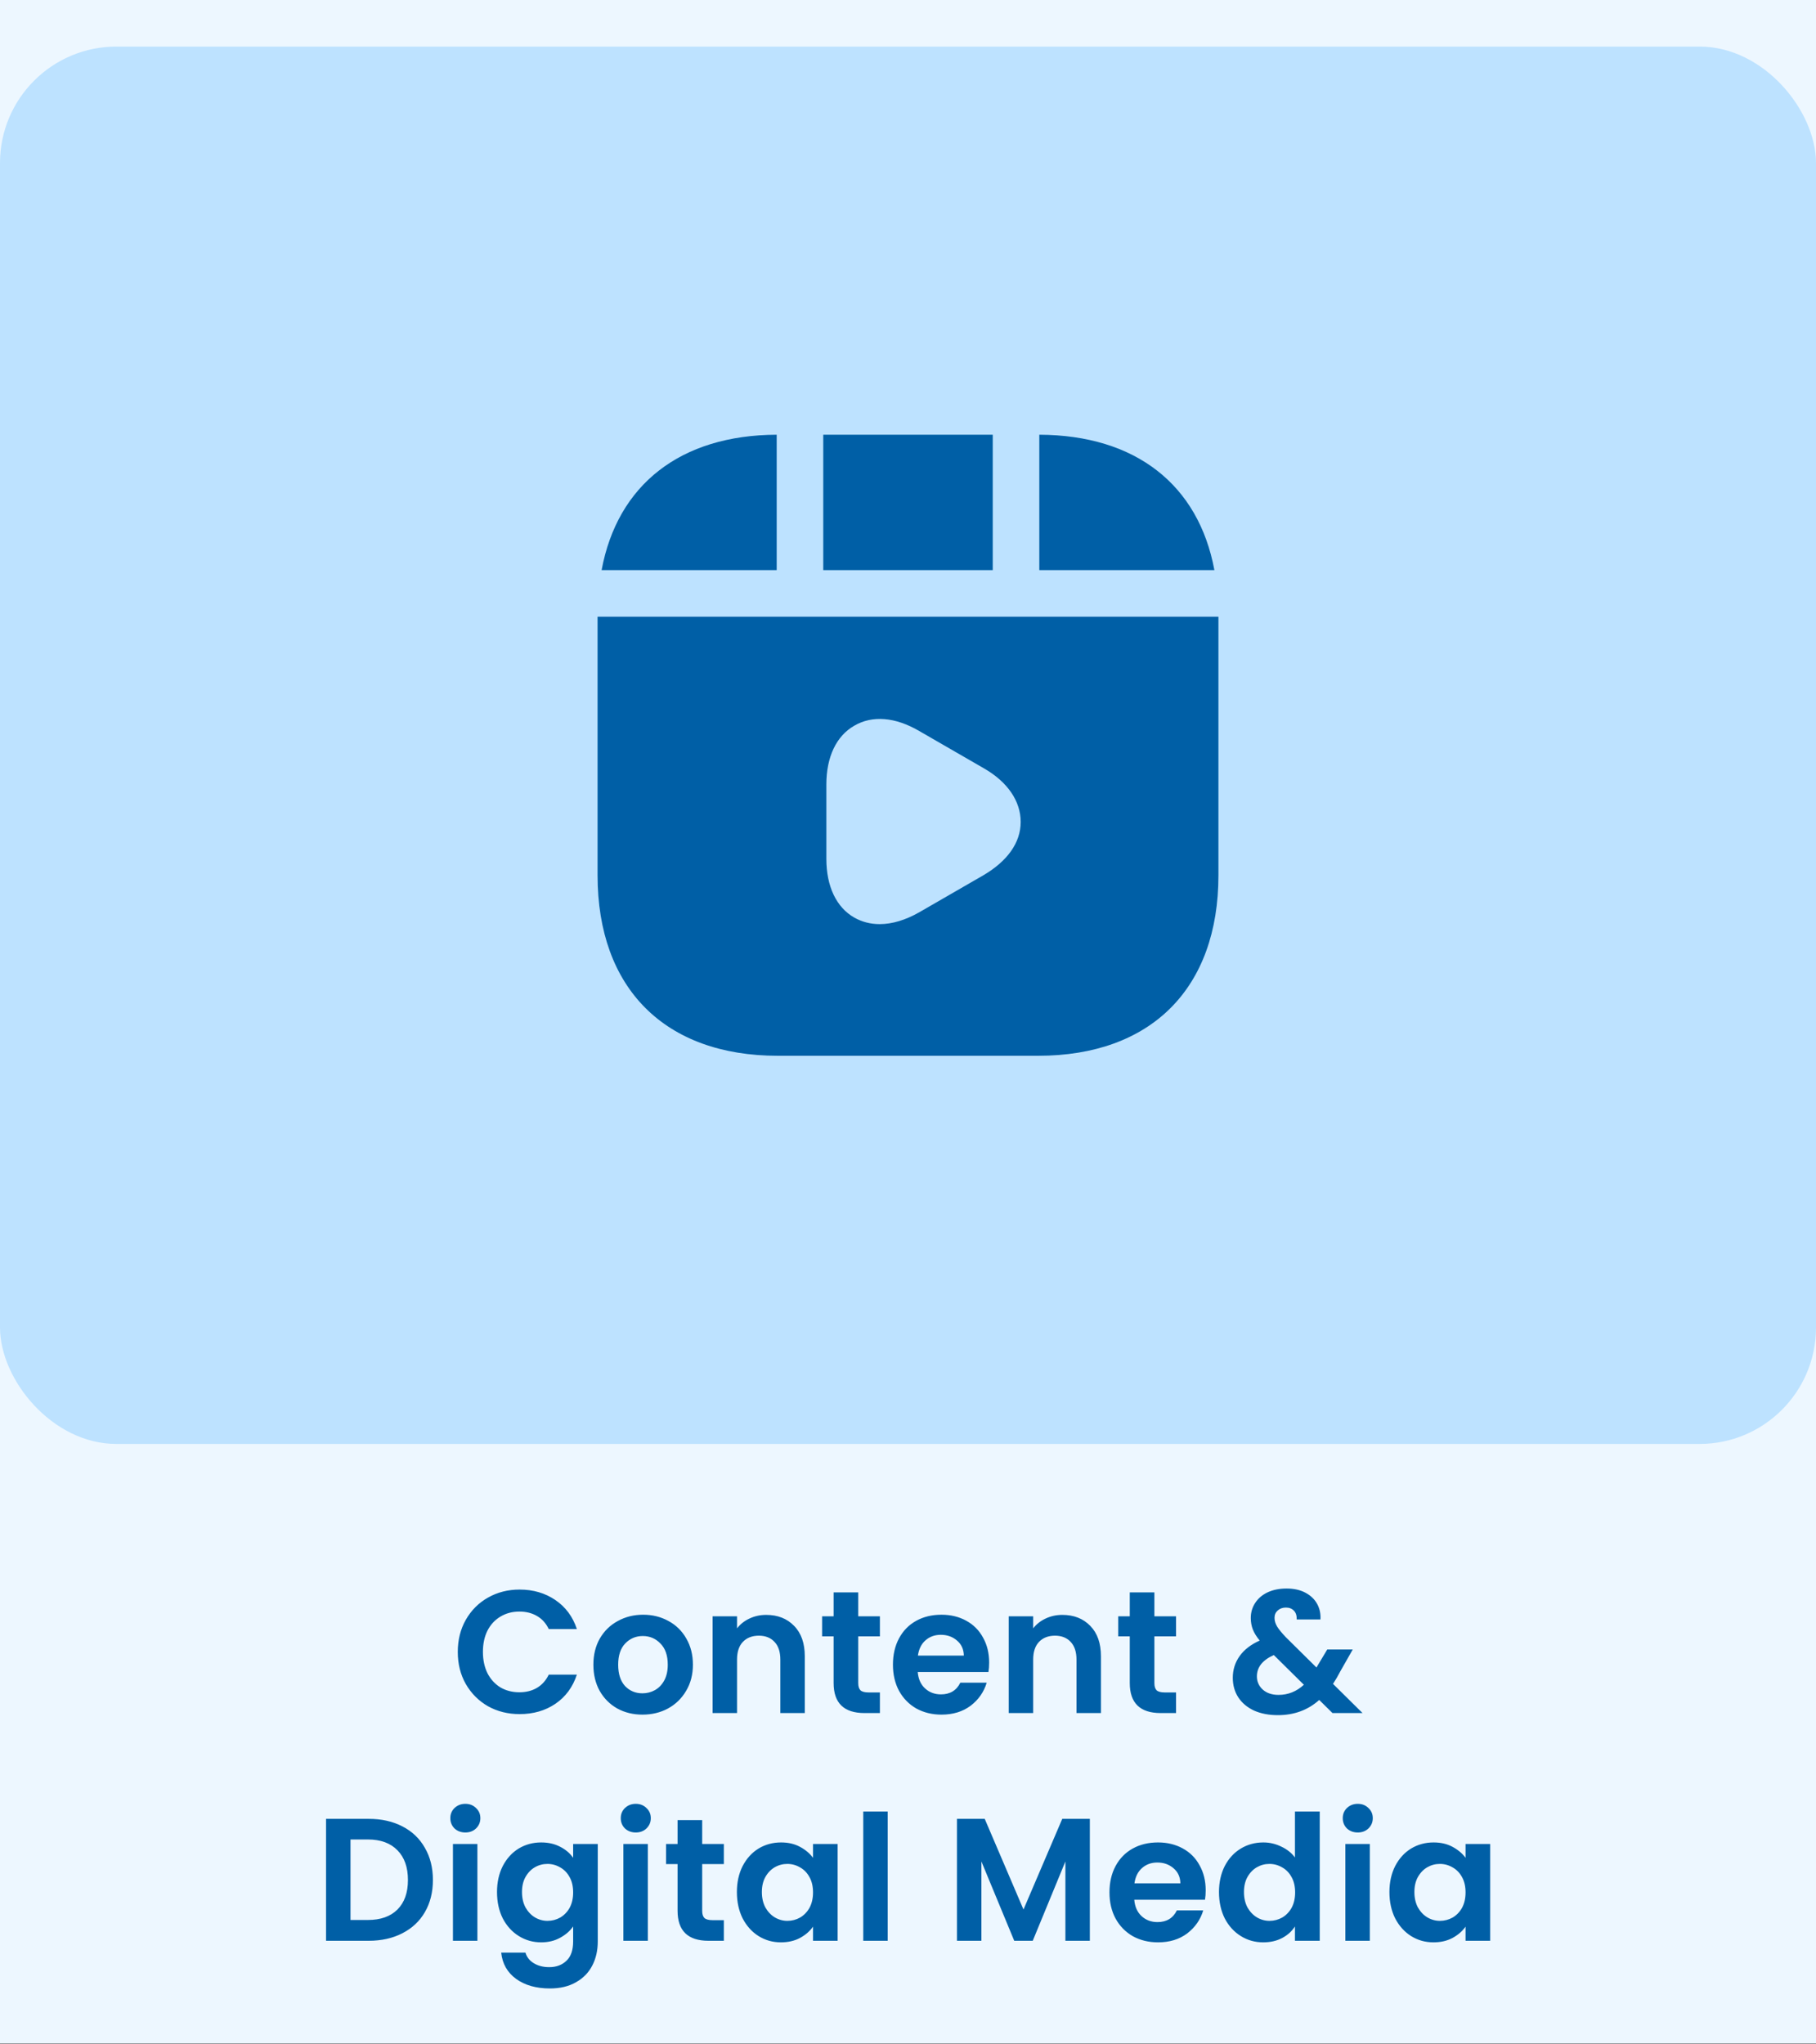 <svg width="351" height="395" viewBox="0 0 351 395" fill="none" xmlns="http://www.w3.org/2000/svg">
<rect x="0" y="0" width="351" height="395" fill="#333333" stroke="none"/>
<rect width="351" height="394.875" fill="#EDF7FF"/>
<rect y="9" width="351" height="270" rx="22.5" fill="#BDE2FF"/>
<path d="M88.48 319.187C88.48 316.87 88.998 314.8 90.033 312.977C91.09 311.132 92.519 309.704 94.319 308.691C96.142 307.656 98.178 307.139 100.428 307.139C103.06 307.139 105.367 307.814 107.347 309.164C109.327 310.514 110.71 312.381 111.498 314.766H106.064C105.524 313.641 104.759 312.797 103.769 312.235C102.802 311.672 101.677 311.391 100.394 311.391C99.022 311.391 97.795 311.717 96.715 312.37C95.658 313 94.825 313.9 94.218 315.07C93.633 316.24 93.34 317.612 93.34 319.187C93.34 320.74 93.633 322.112 94.218 323.305C94.825 324.475 95.658 325.386 96.715 326.039C97.795 326.669 99.022 326.984 100.394 326.984C101.677 326.984 102.802 326.702 103.769 326.14C104.759 325.555 105.524 324.7 106.064 323.575H111.498C110.71 325.982 109.327 327.861 107.347 329.211C105.389 330.539 103.083 331.203 100.428 331.203C98.178 331.203 96.142 330.696 94.319 329.684C92.519 328.649 91.09 327.22 90.033 325.397C88.998 323.575 88.48 321.505 88.48 319.187ZM124.174 331.304C122.374 331.304 120.754 330.91 119.314 330.122C117.874 329.312 116.737 328.176 115.905 326.714C115.095 325.251 114.69 323.564 114.69 321.651C114.69 319.739 115.106 318.051 115.939 316.589C116.794 315.126 117.952 314.001 119.415 313.214C120.877 312.404 122.509 311.999 124.309 311.999C126.109 311.999 127.74 312.404 129.202 313.214C130.665 314.001 131.812 315.126 132.645 316.589C133.5 318.051 133.927 319.739 133.927 321.651C133.927 323.564 133.489 325.251 132.611 326.714C131.756 328.176 130.586 329.312 129.101 330.122C127.639 330.91 125.996 331.304 124.174 331.304ZM124.174 327.186C125.029 327.186 125.827 326.984 126.57 326.579C127.335 326.151 127.942 325.521 128.392 324.689C128.842 323.856 129.067 322.844 129.067 321.651C129.067 319.874 128.595 318.512 127.65 317.567C126.727 316.6 125.591 316.116 124.241 316.116C122.891 316.116 121.755 316.6 120.832 317.567C119.932 318.512 119.482 319.874 119.482 321.651C119.482 323.429 119.921 324.801 120.799 325.769C121.699 326.714 122.824 327.186 124.174 327.186ZM148.092 312.032C150.32 312.032 152.12 312.741 153.492 314.159C154.865 315.554 155.551 317.511 155.551 320.031V331H150.826V320.672C150.826 319.187 150.455 318.051 149.712 317.264C148.97 316.454 147.957 316.049 146.675 316.049C145.37 316.049 144.335 316.454 143.57 317.264C142.827 318.051 142.456 319.187 142.456 320.672V331H137.731V312.302H142.456V314.631C143.086 313.821 143.885 313.191 144.852 312.741C145.842 312.269 146.922 312.032 148.092 312.032ZM165.883 316.184V325.229C165.883 325.859 166.029 326.32 166.322 326.612C166.637 326.882 167.154 327.017 167.874 327.017H170.068V331H167.098C163.115 331 161.124 329.065 161.124 325.195V316.184H158.897V312.302H161.124V307.679H165.883V312.302H170.068V316.184H165.883ZM191.185 321.246C191.185 321.921 191.14 322.529 191.05 323.069H177.381C177.494 324.419 177.966 325.476 178.799 326.241C179.631 327.006 180.655 327.389 181.87 327.389C183.625 327.389 184.874 326.635 185.616 325.127H190.713C190.173 326.927 189.138 328.412 187.608 329.582C186.078 330.73 184.199 331.304 181.971 331.304C180.171 331.304 178.551 330.91 177.111 330.122C175.694 329.312 174.58 328.176 173.77 326.714C172.983 325.251 172.589 323.564 172.589 321.651C172.589 319.716 172.983 318.017 173.77 316.555C174.558 315.092 175.66 313.967 177.078 313.18C178.495 312.392 180.126 311.999 181.971 311.999C183.749 311.999 185.335 312.381 186.73 313.146C188.148 313.911 189.239 315.002 190.004 316.42C190.791 317.815 191.185 319.424 191.185 321.246ZM186.291 319.896C186.269 318.681 185.83 317.714 184.975 316.994C184.12 316.251 183.074 315.88 181.836 315.88C180.666 315.88 179.676 316.24 178.866 316.96C178.079 317.657 177.595 318.636 177.415 319.896H186.291ZM205.333 312.032C207.56 312.032 209.36 312.741 210.733 314.159C212.105 315.554 212.791 317.511 212.791 320.031V331H208.066V320.672C208.066 319.187 207.695 318.051 206.953 317.264C206.21 316.454 205.198 316.049 203.915 316.049C202.61 316.049 201.575 316.454 200.81 317.264C200.068 318.051 199.696 319.187 199.696 320.672V331H194.971V312.302H199.696V314.631C200.326 313.821 201.125 313.191 202.093 312.741C203.083 312.269 204.163 312.032 205.333 312.032ZM223.123 316.184V325.229C223.123 325.859 223.27 326.32 223.562 326.612C223.877 326.882 224.395 327.017 225.115 327.017H227.308V331H224.338C220.356 331 218.365 329.065 218.365 325.195V316.184H216.137V312.302H218.365V307.679H223.123V312.302H227.308V316.184H223.123ZM257.548 331L254.983 328.469C252.8 330.426 250.134 331.405 246.984 331.405C245.251 331.405 243.721 331.112 242.394 330.527C241.089 329.92 240.076 329.076 239.356 327.996C238.636 326.894 238.276 325.622 238.276 324.182C238.276 322.63 238.715 321.235 239.593 319.997C240.47 318.76 241.764 317.759 243.474 316.994C242.866 316.251 242.428 315.542 242.158 314.867C241.888 314.17 241.753 313.427 241.753 312.64C241.753 311.56 242.034 310.592 242.596 309.737C243.159 308.86 243.958 308.174 244.993 307.679C246.05 307.184 247.276 306.936 248.671 306.936C250.089 306.936 251.304 307.206 252.316 307.746C253.329 308.286 254.083 309.006 254.578 309.906C255.073 310.806 255.286 311.807 255.219 312.91H250.629C250.651 312.167 250.471 311.605 250.089 311.222C249.706 310.817 249.189 310.615 248.536 310.615C247.906 310.615 247.378 310.806 246.95 311.189C246.545 311.549 246.343 312.021 246.343 312.606C246.343 313.169 246.511 313.731 246.849 314.294C247.186 314.834 247.738 315.509 248.503 316.319L254.443 322.191C254.488 322.146 254.521 322.101 254.544 322.056C254.566 322.011 254.589 321.966 254.611 321.921L256.535 318.715H261.463L259.1 322.866C258.65 323.744 258.166 324.576 257.649 325.364L263.353 331H257.548ZM247.119 327.49C248.964 327.49 250.595 326.837 252.013 325.532L246.208 319.795C244.025 320.762 242.934 322.135 242.934 323.912C242.934 324.925 243.316 325.78 244.081 326.477C244.846 327.152 245.859 327.49 247.119 327.49ZM71.253 351.442C73.728 351.442 75.899 351.926 77.767 352.894C79.657 353.861 81.108 355.245 82.121 357.045C83.156 358.822 83.673 360.892 83.673 363.255C83.673 365.617 83.156 367.687 82.121 369.465C81.108 371.22 79.657 372.581 77.767 373.549C75.899 374.516 73.728 375 71.253 375H63.018V351.442H71.253ZM71.084 370.984C73.559 370.984 75.472 370.309 76.822 368.959C78.172 367.609 78.847 365.707 78.847 363.255C78.847 360.802 78.172 358.89 76.822 357.517C75.472 356.122 73.559 355.425 71.084 355.425H67.743V370.984H71.084ZM89.944 354.075C89.111 354.075 88.414 353.816 87.851 353.299C87.311 352.759 87.041 352.095 87.041 351.307C87.041 350.52 87.311 349.867 87.851 349.35C88.414 348.81 89.111 348.54 89.944 348.54C90.776 348.54 91.463 348.81 92.002 349.35C92.565 349.867 92.846 350.52 92.846 351.307C92.846 352.095 92.565 352.759 92.002 353.299C91.463 353.816 90.776 354.075 89.944 354.075ZM92.272 356.302V375H87.547V356.302H92.272ZM104.602 355.999C105.997 355.999 107.223 356.28 108.281 356.842C109.338 357.382 110.171 358.091 110.778 358.969V356.302H115.537V375.135C115.537 376.868 115.188 378.409 114.491 379.759C113.793 381.131 112.747 382.211 111.352 382.999C109.957 383.809 108.27 384.214 106.29 384.214C103.635 384.214 101.452 383.595 99.742 382.358C98.055 381.12 97.098 379.433 96.873 377.295H101.565C101.812 378.15 102.341 378.825 103.151 379.32C103.983 379.838 104.985 380.096 106.155 380.096C107.527 380.096 108.641 379.68 109.496 378.848C110.351 378.038 110.778 376.8 110.778 375.135V372.232C110.171 373.11 109.327 373.841 108.247 374.426C107.19 375.011 105.975 375.304 104.602 375.304C103.027 375.304 101.587 374.899 100.282 374.089C98.977 373.279 97.942 372.142 97.177 370.68C96.435 369.195 96.063 367.496 96.063 365.584C96.063 363.694 96.435 362.017 97.177 360.555C97.942 359.092 98.966 357.967 100.248 357.18C101.553 356.392 103.005 355.999 104.602 355.999ZM110.778 365.651C110.778 364.504 110.553 363.525 110.103 362.715C109.653 361.882 109.046 361.252 108.281 360.825C107.516 360.375 106.695 360.15 105.817 360.15C104.94 360.15 104.13 360.364 103.387 360.791C102.645 361.219 102.037 361.849 101.565 362.681C101.115 363.491 100.89 364.459 100.89 365.584C100.89 366.709 101.115 367.699 101.565 368.554C102.037 369.386 102.645 370.027 103.387 370.477C104.152 370.927 104.962 371.152 105.817 371.152C106.695 371.152 107.516 370.939 108.281 370.511C109.046 370.061 109.653 369.431 110.103 368.621C110.553 367.789 110.778 366.799 110.778 365.651ZM122.886 354.075C122.053 354.075 121.356 353.816 120.793 353.299C120.253 352.759 119.983 352.095 119.983 351.307C119.983 350.52 120.253 349.867 120.793 349.35C121.356 348.81 122.053 348.54 122.886 348.54C123.718 348.54 124.404 348.81 124.944 349.35C125.507 349.867 125.788 350.52 125.788 351.307C125.788 352.095 125.507 352.759 124.944 353.299C124.404 353.816 123.718 354.075 122.886 354.075ZM125.214 356.302V375H120.489V356.302H125.214ZM135.721 360.184V369.229C135.721 369.859 135.868 370.32 136.16 370.612C136.475 370.882 136.993 371.017 137.713 371.017H139.906V375H136.936C132.954 375 130.963 373.065 130.963 369.195V360.184H128.735V356.302H130.963V351.679H135.721V356.302H139.906V360.184H135.721ZM142.427 365.584C142.427 363.694 142.799 362.017 143.541 360.555C144.306 359.092 145.33 357.967 146.612 357.18C147.917 356.392 149.369 355.999 150.966 355.999C152.361 355.999 153.576 356.28 154.611 356.842C155.669 357.405 156.512 358.114 157.142 358.969V356.302H161.901V375H157.142V372.266C156.535 373.144 155.691 373.875 154.611 374.46C153.554 375.023 152.327 375.304 150.932 375.304C149.357 375.304 147.917 374.899 146.612 374.089C145.33 373.279 144.306 372.142 143.541 370.68C142.799 369.195 142.427 367.496 142.427 365.584ZM157.142 365.651C157.142 364.504 156.917 363.525 156.467 362.715C156.017 361.882 155.41 361.252 154.645 360.825C153.88 360.375 153.059 360.15 152.181 360.15C151.304 360.15 150.494 360.364 149.751 360.791C149.009 361.219 148.401 361.849 147.929 362.681C147.479 363.491 147.254 364.459 147.254 365.584C147.254 366.709 147.479 367.699 147.929 368.554C148.401 369.386 149.009 370.027 149.751 370.477C150.516 370.927 151.326 371.152 152.181 371.152C153.059 371.152 153.88 370.939 154.645 370.511C155.41 370.061 156.017 369.431 156.467 368.621C156.917 367.789 157.142 366.799 157.142 365.651ZM171.578 350.025V375H166.853V350.025H171.578ZM210.647 351.442V375H205.922V359.677L199.611 375H196.034L189.689 359.677V375H184.964V351.442H190.33L197.822 368.959L205.315 351.442H210.647ZM233.038 365.246C233.038 365.921 232.993 366.529 232.903 367.069H219.234C219.346 368.419 219.819 369.476 220.651 370.241C221.484 371.006 222.508 371.389 223.723 371.389C225.478 371.389 226.726 370.635 227.469 369.127H232.565C232.025 370.927 230.99 372.412 229.46 373.582C227.93 374.73 226.051 375.304 223.824 375.304C222.024 375.304 220.404 374.91 218.964 374.122C217.546 373.312 216.433 372.176 215.623 370.714C214.835 369.251 214.441 367.564 214.441 365.651C214.441 363.716 214.835 362.017 215.623 360.555C216.41 359.092 217.513 357.967 218.93 357.18C220.348 356.392 221.979 355.999 223.824 355.999C225.601 355.999 227.188 356.381 228.583 357.146C230 357.911 231.091 359.002 231.856 360.42C232.644 361.815 233.038 363.424 233.038 365.246ZM228.144 363.896C228.121 362.681 227.683 361.714 226.828 360.994C225.973 360.251 224.926 359.88 223.689 359.88C222.519 359.88 221.529 360.24 220.719 360.96C219.931 361.657 219.448 362.636 219.268 363.896H228.144ZM235.609 365.584C235.609 363.694 235.98 362.017 236.723 360.555C237.488 359.092 238.523 357.967 239.828 357.18C241.133 356.392 242.584 355.999 244.182 355.999C245.397 355.999 246.555 356.269 247.658 356.809C248.76 357.326 249.638 358.024 250.29 358.901V350.025H255.083V375H250.29V372.232C249.705 373.155 248.884 373.897 247.827 374.46C246.769 375.023 245.543 375.304 244.148 375.304C242.573 375.304 241.133 374.899 239.828 374.089C238.523 373.279 237.488 372.142 236.723 370.68C235.98 369.195 235.609 367.496 235.609 365.584ZM250.324 365.651C250.324 364.504 250.099 363.525 249.649 362.715C249.199 361.882 248.592 361.252 247.827 360.825C247.062 360.375 246.24 360.15 245.363 360.15C244.485 360.15 243.675 360.364 242.933 360.791C242.19 361.219 241.583 361.849 241.11 362.681C240.66 363.491 240.435 364.459 240.435 365.584C240.435 366.709 240.66 367.699 241.11 368.554C241.583 369.386 242.19 370.027 242.933 370.477C243.698 370.927 244.508 371.152 245.363 371.152C246.24 371.152 247.062 370.939 247.827 370.511C248.592 370.061 249.199 369.431 249.649 368.621C250.099 367.789 250.324 366.799 250.324 365.651ZM262.431 354.075C261.599 354.075 260.901 353.816 260.339 353.299C259.799 352.759 259.529 352.095 259.529 351.307C259.529 350.52 259.799 349.867 260.339 349.35C260.901 348.81 261.599 348.54 262.431 348.54C263.264 348.54 263.95 348.81 264.49 349.35C265.053 349.867 265.334 350.52 265.334 351.307C265.334 352.095 265.053 352.759 264.49 353.299C263.95 353.816 263.264 354.075 262.431 354.075ZM264.76 356.302V375H260.035V356.302H264.76ZM268.551 365.584C268.551 363.694 268.922 362.017 269.665 360.555C270.43 359.092 271.453 357.967 272.736 357.18C274.041 356.392 275.492 355.999 277.09 355.999C278.485 355.999 279.7 356.28 280.735 356.842C281.792 357.405 282.636 358.114 283.266 358.969V356.302H288.025V375H283.266V372.266C282.658 373.144 281.815 373.875 280.735 374.46C279.677 375.023 278.451 375.304 277.056 375.304C275.481 375.304 274.041 374.899 272.736 374.089C271.453 373.279 270.43 372.142 269.665 370.68C268.922 369.195 268.551 367.496 268.551 365.584ZM283.266 365.651C283.266 364.504 283.041 363.525 282.591 362.715C282.141 361.882 281.533 361.252 280.768 360.825C280.003 360.375 279.182 360.15 278.305 360.15C277.427 360.15 276.617 360.364 275.875 360.791C275.132 361.219 274.525 361.849 274.052 362.681C273.602 363.491 273.377 364.459 273.377 365.584C273.377 366.709 273.602 367.699 274.052 368.554C274.525 369.386 275.132 370.027 275.875 370.477C276.64 370.927 277.45 371.152 278.305 371.152C279.182 371.152 280.003 370.939 280.768 370.511C281.533 370.061 282.141 369.431 282.591 368.621C283.041 367.789 283.266 366.799 283.266 365.651Z" fill="#005FA6"/>
<path d="M191.881 83.999H159.121V110.159H191.881V83.999Z" fill="#005FA6"/>
<path d="M200.879 83.999V110.159H234.719C231.659 93.659 219.479 84.059 200.879 83.999Z" fill="#005FA6"/>
<path d="M115.5 119.16V169.14C115.5 190.98 128.52 204 150.36 204H200.64C222.48 204 235.5 190.98 235.5 169.14V119.16H115.5ZM190.14 169.08L177.66 176.28C175.02 177.78 172.44 178.56 170.04 178.56C168.24 178.56 166.62 178.14 165.12 177.3C161.64 175.32 159.72 171.24 159.72 165.96V151.56C159.72 146.28 161.64 142.2 165.12 140.22C168.6 138.18 173.04 138.54 177.66 141.24L190.14 148.44C194.76 151.08 197.28 154.8 197.28 158.82C197.28 162.84 194.7 166.38 190.14 169.08Z" fill="#005FA6"/>
<path d="M150.121 83.999C131.521 84.059 119.341 93.659 116.281 110.159H150.121V83.999Z" fill="#005FA6"/>
</svg>
